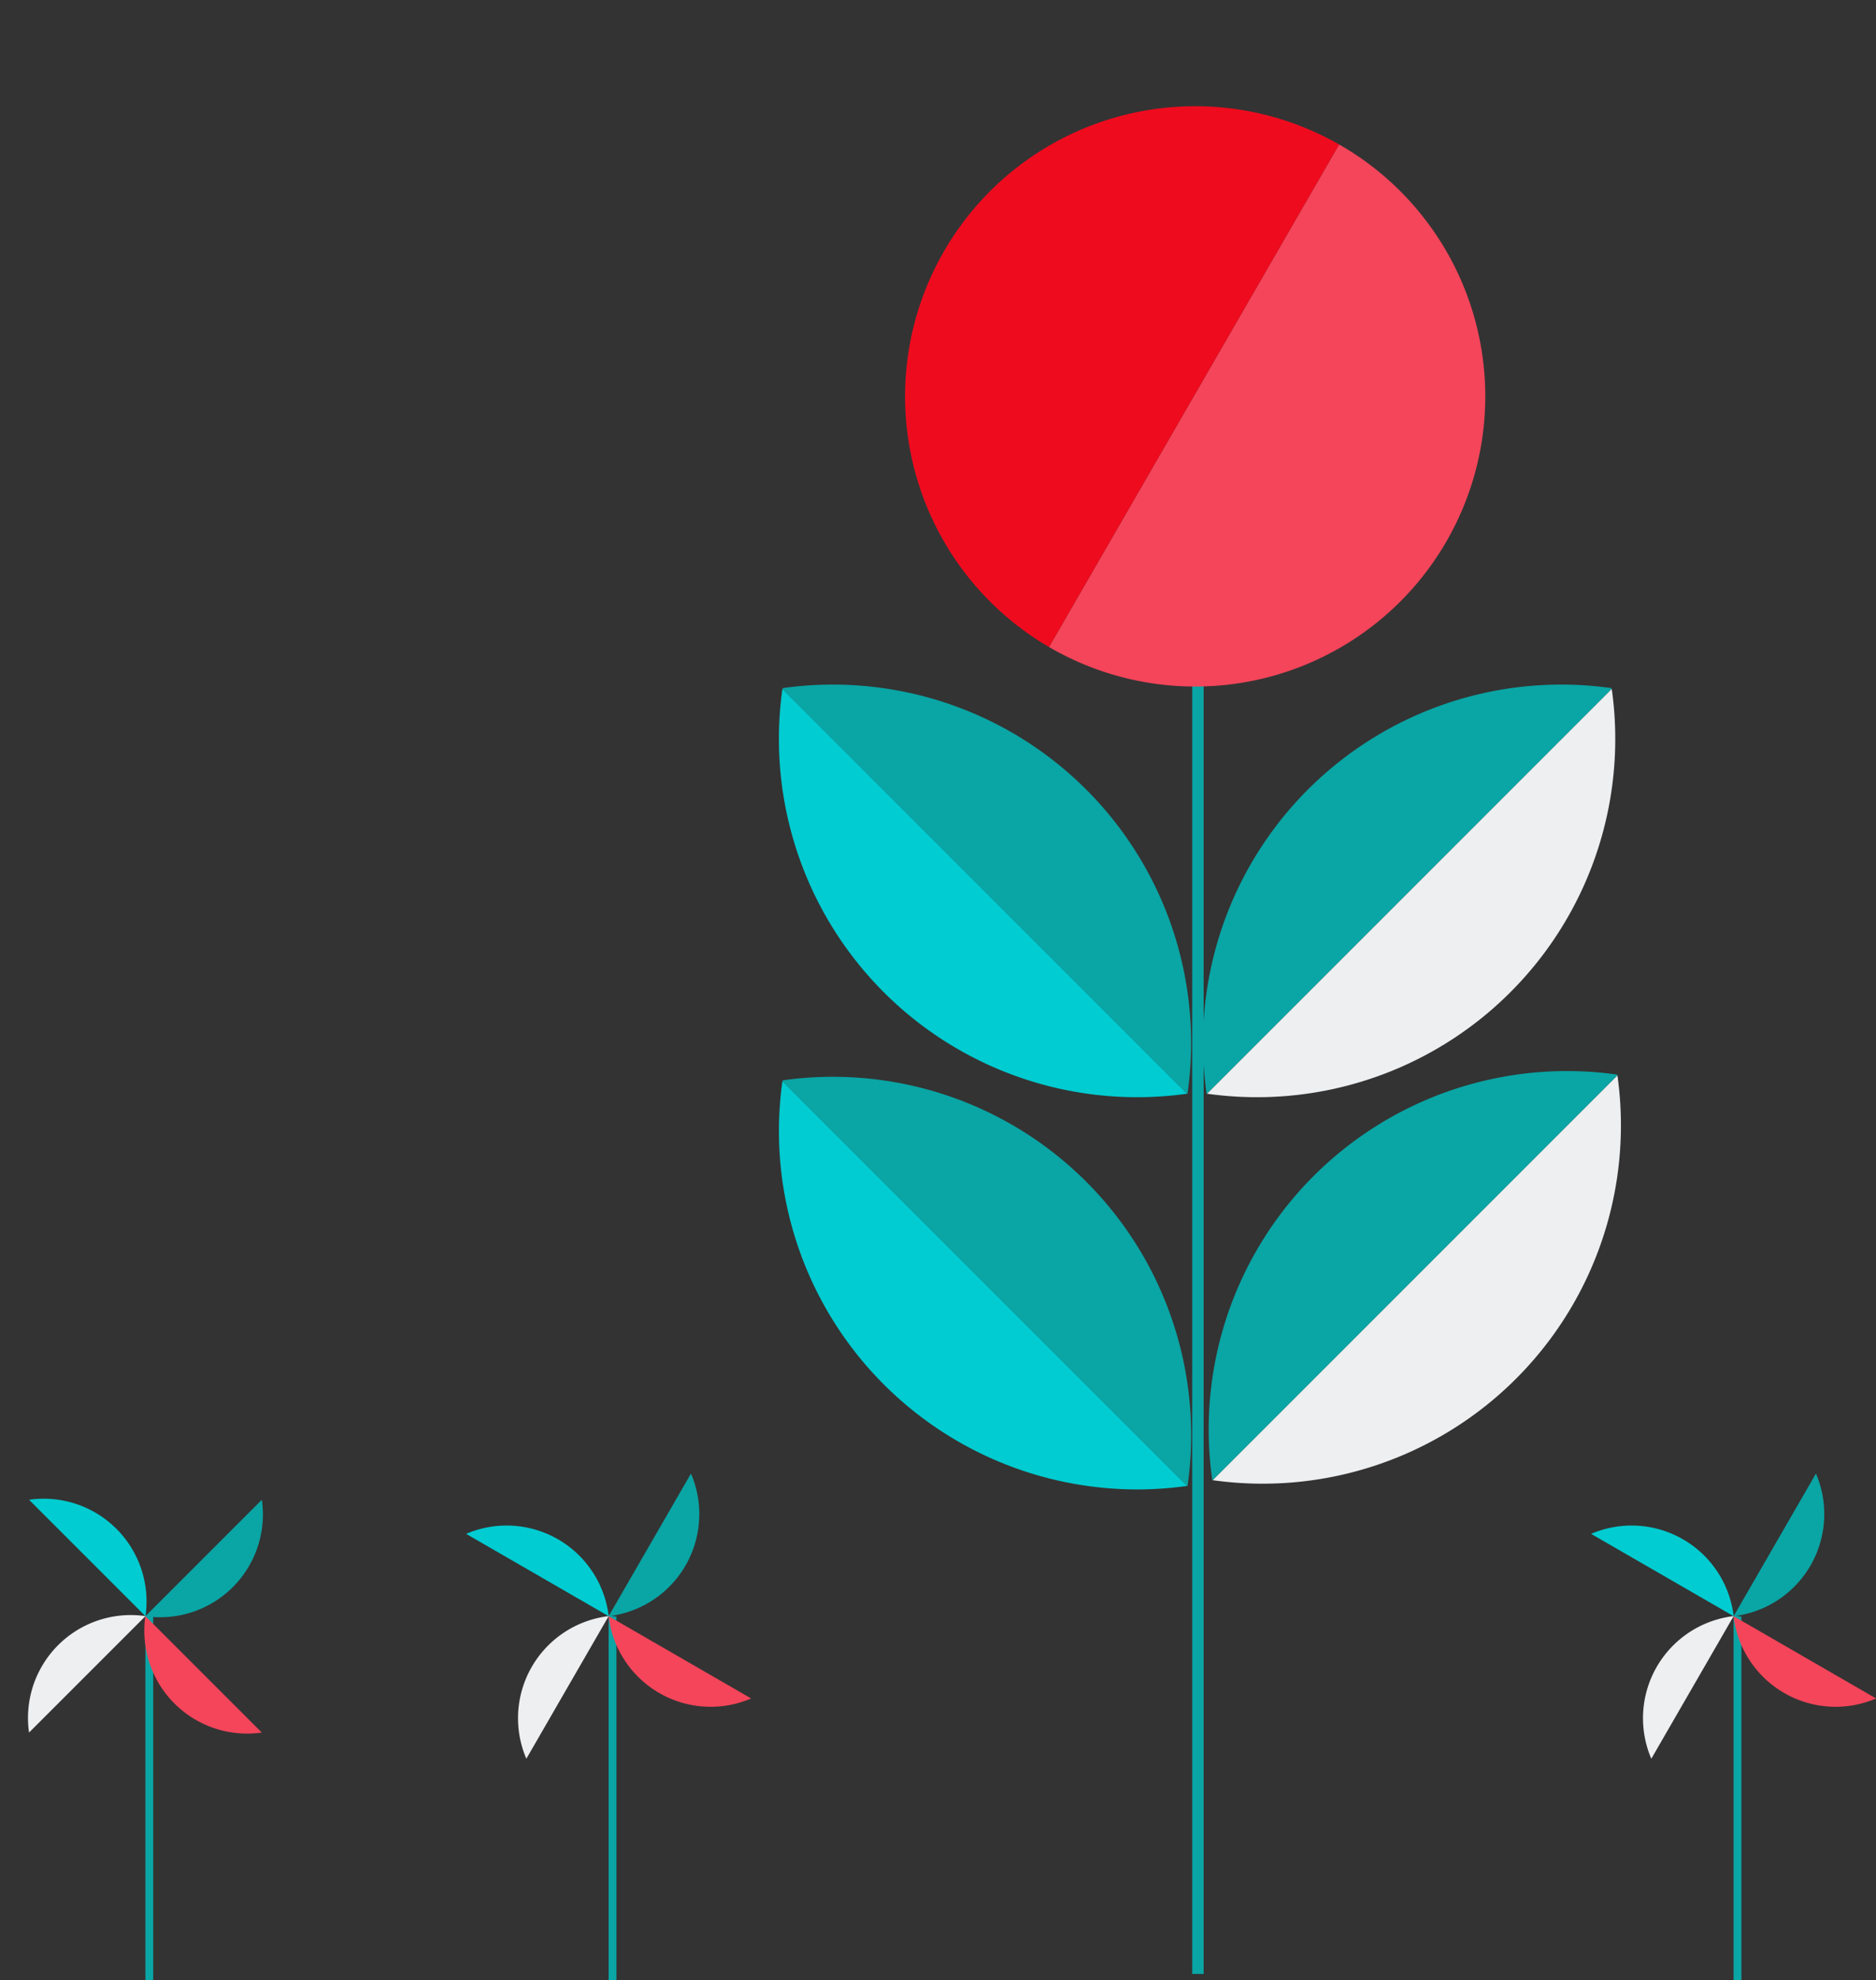 <svg xmlns="http://www.w3.org/2000/svg" width="240.463" height="253.754" viewBox="0 0 240.463 253.754">
  <rect x="0" y="0" width="240.463" height="253.754" fill="#333333" stroke="none"/>
  <g id="Group_33" data-name="Group 33" transform="translate(2814.85 -4720.588)">
    <path id="Path_46" data-name="Path 46" d="M-2767.6,5235.654l0-46.723,1,.138v46.585" transform="translate(-28.613 -261.312)" fill="#0aa5a5"/>
    <g id="Group_8" data-name="Group 8" transform="translate(-2796.207 4897.897) rotate(45)">
      <path id="Path_47" data-name="Path 47" d="M-2796.207,5181.932a13.173,13.173,0,0,0-17.847-3.068,13.164,13.164,0,0,0-3.227,3.046l.024.03h21.044Z" transform="translate(2817.281 -5160.866)" fill="#00ccd1"/>
      <path id="Path_48" data-name="Path 48" d="M-2767.583,5160.5a13.172,13.172,0,0,0,3.069-17.847,13.157,13.157,0,0,0-3.047-3.227l-.03.024V5160.5Z" transform="translate(2788.665 -5139.43)" fill="#0aa5a5"/>
      <path id="Path_49" data-name="Path 49" d="M-2767.6,5189.129a13.174,13.174,0,0,0,17.847,3.068,13.18,13.18,0,0,0,3.227-3.047l-.024-.03h-21.044Z" transform="translate(2788.668 -5168.046)" fill="#f4455a"/>
      <path id="Path_50" data-name="Path 50" d="M-2774.785,5189.12a13.172,13.172,0,0,0-3.068,17.847,13.163,13.163,0,0,0,3.046,3.228l.03-.024v-21.043Z" transform="translate(2795.848 -5168.046)" fill="#eeeff1"/>
    </g>
    <path id="Path_51" data-name="Path 51" d="M-2627.6,5235.654l0-46.723,1,.138v46.585" transform="translate(-109.238 -261.312)" fill="#0aa5a5"/>
    <g id="Group_9" data-name="Group 9" transform="translate(-2744.546 4898.913) rotate(30)">
      <path id="Path_52" data-name="Path 52" d="M-2656.207,5181.932a13.172,13.172,0,0,0-17.847-3.068,13.159,13.159,0,0,0-3.227,3.046l.024.03h21.044Z" transform="translate(2677.281 -5160.866)" fill="#00ccd1"/>
      <path id="Path_53" data-name="Path 53" d="M-2627.583,5160.5a13.172,13.172,0,0,0,3.068-17.847,13.152,13.152,0,0,0-3.046-3.227l-.031.024V5160.5Z" transform="translate(2648.665 -5139.43)" fill="#0aa5a5"/>
      <path id="Path_54" data-name="Path 54" d="M-2627.6,5189.129a13.174,13.174,0,0,0,17.847,3.068,13.18,13.18,0,0,0,3.227-3.047l-.024-.03h-21.044Z" transform="translate(2648.668 -5168.046)" fill="#f4455a"/>
      <path id="Path_55" data-name="Path 55" d="M-2634.785,5189.12a13.172,13.172,0,0,0-3.068,17.847,13.163,13.163,0,0,0,3.046,3.228l.03-.024v-21.043Z" transform="translate(2655.848 -5168.046)" fill="#eeeff1"/>
    </g>
    <path id="Path_56" data-name="Path 56" d="M-2287.6,5235.654l0-46.723,1,.138v46.585" transform="translate(-305.041 -261.312)" fill="#0aa5a5"/>
    <g id="Group_10" data-name="Group 10" transform="translate(-2600.349 4898.913) rotate(30)">
      <path id="Path_57" data-name="Path 57" d="M-2316.207,5181.932a13.172,13.172,0,0,0-17.847-3.068,13.161,13.161,0,0,0-3.227,3.046l.024.03h21.044Z" transform="translate(2337.281 -5160.866)" fill="#00ccd1"/>
      <path id="Path_58" data-name="Path 58" d="M-2287.583,5160.5a13.172,13.172,0,0,0,3.068-17.847,13.152,13.152,0,0,0-3.046-3.227l-.031.024V5160.5Z" transform="translate(2308.665 -5139.43)" fill="#0aa5a5"/>
      <path id="Path_59" data-name="Path 59" d="M-2287.6,5189.129a13.174,13.174,0,0,0,17.847,3.068,13.18,13.18,0,0,0,3.227-3.047l-.024-.03h-21.044Z" transform="translate(2308.668 -5168.046)" fill="#f4455a"/>
      <path id="Path_60" data-name="Path 60" d="M-2294.785,5189.12a13.172,13.172,0,0,0-3.068,17.847,13.163,13.163,0,0,0,3.046,3.228l.03-.024v-21.043Z" transform="translate(2315.848 -5168.046)" fill="#eeeff1"/>
    </g>
    <g id="Group_11" data-name="Group 11" transform="translate(-2715.011 4858.579)">
      <path id="Path_61" data-name="Path 61" d="M-2523.116,5078.589a45.913,45.913,0,0,0-36.424-51.55,45.882,45.882,0,0,0-15.462-.445c-.007.044-.01.089-.016.134l51.866,51.866Z" transform="translate(2575.493 -5026.141)" fill="#0aa5a5"/>
      <path id="Path_62" data-name="Path 62" d="M-2575.685,5027.473a45.912,45.912,0,0,0,36.441,51.417,45.861,45.861,0,0,0,15.426.449Z" transform="translate(2576.138 -5026.908)" fill="#00ccd1"/>
    </g>
    <g id="Group_12" data-name="Group 12" transform="translate(-2715.018 4808.317)">
      <path id="Path_63" data-name="Path 63" d="M-2523.134,4960.079a45.914,45.914,0,0,0-36.424-51.551,45.9,45.9,0,0,0-15.462-.446c-.006.045-.01.089-.016.134l51.866,51.866Z" transform="translate(2575.512 -4907.63)" fill="#0aa5a5"/>
      <path id="Path_64" data-name="Path 64" d="M-2575.7,4908.963a45.911,45.911,0,0,0,36.44,51.416,45.875,45.875,0,0,0,15.426.45Z" transform="translate(2576.156 -4908.398)" fill="#00ccd1"/>
    </g>
    <g id="Group_13" data-name="Group 13" transform="translate(-2659.927 4857.844)">
      <path id="Path_65" data-name="Path 65" d="M-2445.784,5076.857a45.913,45.913,0,0,1,36.424-51.55,45.873,45.873,0,0,1,15.462-.446c.006.045.01.09.016.134l-51.866,51.866Z" transform="translate(2446.256 -5024.409)" fill="#0aa5a5"/>
      <path id="Path_66" data-name="Path 66" d="M-2393.139,5025.741a45.911,45.911,0,0,1-36.44,51.416,45.875,45.875,0,0,1-15.426.45Z" transform="translate(2445.536 -5025.176)" fill="#eeeff1"/>
    </g>
    <g id="Group_14" data-name="Group 14" transform="translate(-2660.653 4808.317)">
      <path id="Path_67" data-name="Path 67" d="M-2447.5,4960.079a45.914,45.914,0,0,1,36.425-51.551,45.893,45.893,0,0,1,15.461-.446c.006.045.01.089.016.134l-51.866,51.866Z" transform="translate(2447.969 -4907.63)" fill="#0aa5a5"/>
      <path id="Path_68" data-name="Path 68" d="M-2394.853,4908.963a45.911,45.911,0,0,1-36.44,51.416,45.875,45.875,0,0,1-15.426.45Z" transform="translate(2447.249 -4908.398)" fill="#eeeff1"/>
    </g>
    <path id="Path_69" data-name="Path 69" d="M-2451.235,5072.968V4907.819h1.469v165.149" transform="translate(-210.803 -99.421)" fill="#0aa5a5"/>
    <g id="Group_35" data-name="Group 35" transform="translate(-4602.306 4705.727) rotate(-60)">
      <path id="Path_131" data-name="Path 131" d="M876.282,1799.71c0,.055,0,.109,0,.164a37.185,37.185,0,0,0,74.37,0c0-.055,0-.109,0-.164Z" transform="translate(0 -86.393)" fill="#f4455a"/>
      <path id="Path_132" data-name="Path 132" d="M913.47,1676.3a37.184,37.184,0,0,0-37.183,37.022h74.366A37.184,37.184,0,0,0,913.47,1676.3Z" transform="translate(-0.005)" fill="#ef0b1e"/>
    </g>
  </g>
</svg>
